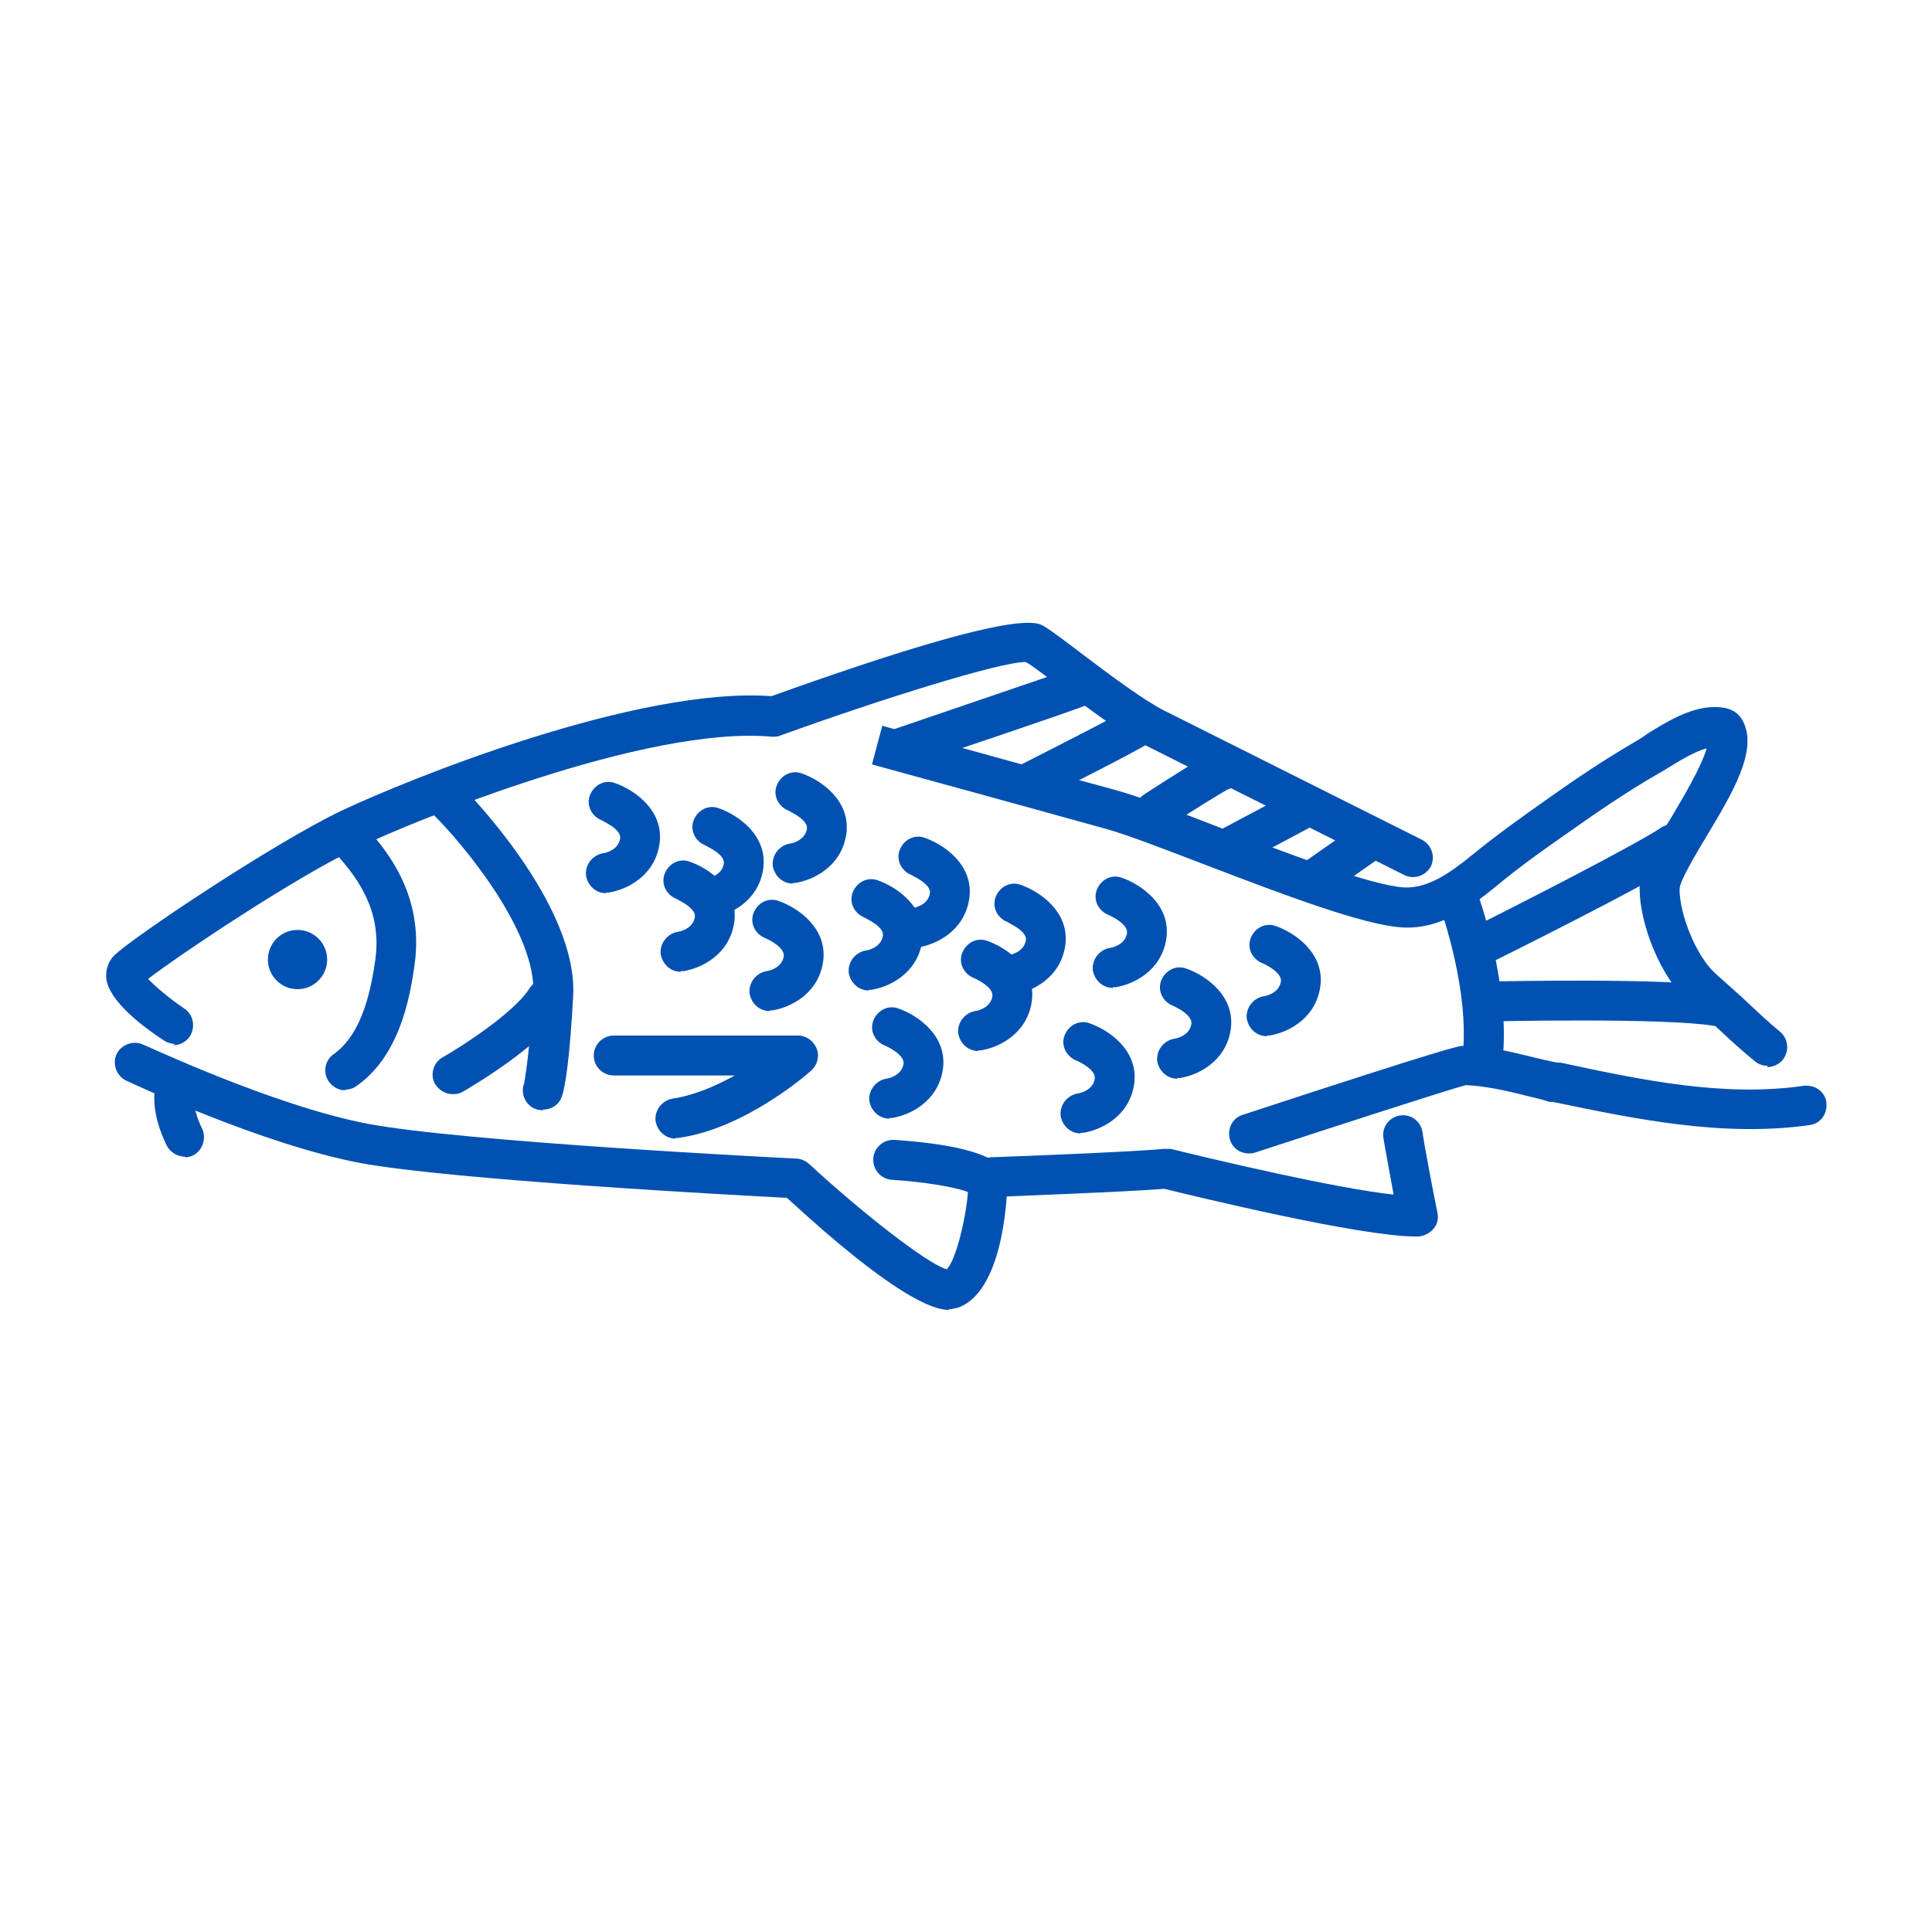 <?xml version="1.0" encoding="UTF-8"?>
<svg id="Layer_1" xmlns="http://www.w3.org/2000/svg" xmlns:svgjs="http://svgjs.dev/svgjs" version="1.1" viewBox="0 0 300 300">
  <!-- Generator: Adobe Illustrator 29.1.0, SVG Export Plug-In . SVG Version: 2.1.0 Build 142)  -->
  <defs>
    <style>
      .st0 {
        fill: #0051b1;
      }
    </style>
  </defs>
  <g id="_x38_4x84">
    <path class="st0" d="M27.2,162.1c-.6,0-1.2-.2-1.7-.5-3.2-2.1-8.6-6.1-9-9.7-.1-1.3.3-2.6,1.2-3.5,2.8-2.8,25-17.6,35.3-22.5,10.8-5.1,46.1-19.3,66.8-17.8,37.9-13.6,41.2-11.6,42.4-10.8,1.3.8,3.4,2.4,5.9,4.3,4.1,3.1,9.3,7,12.6,8.7l40.1,20.1c1.5.8,2.1,2.6,1.4,4.1-.8,1.5-2.6,2.1-4.1,1.4l-40.1-20.1c-3.9-1.9-9.3-6-13.6-9.3-2-1.5-3.9-3-5.1-3.7,0,0,0,0-.1,0-4,0-22.5,5.8-38,11.4-.4.2-.9.2-1.3.2-19.5-1.8-55.7,13.1-64.3,17.2-9.6,4.5-27.8,16.7-32.6,20.4,1.1,1.2,3.4,3.1,5.6,4.6,1.4.9,1.8,2.8.9,4.3-.6.9-1.6,1.4-2.6,1.4h0Z"/>
    <path class="st0" d="M274.5,165.5c-.7,0-1.4-.2-2-.7-1.7-1.4-3.4-2.9-5.2-4.6-1.5-1.4-3.1-2.9-4.9-4.4-4.6-4-7.8-12.4-7.8-17.8s1.9-6,5-11.2c1.6-2.7,4.7-7.9,5.4-10.6-1.9.5-4.3,2-6.1,3.1-.6.4-1.2.7-1.7,1-4.8,2.8-9.2,5.8-13,8.5-4.6,3.2-8.4,5.9-12.1,9-4.2,3.4-8.8,6.6-14.5,6.2-6-.4-18.4-5.1-30.4-9.7-6.3-2.4-12.2-4.7-15.5-5.6-9.3-2.6-36.3-10-36.3-10l1.6-6s27,7.5,36.3,10c3.6,1,9.4,3.2,16.1,5.8,10.5,4,23.5,9,28.6,9.3,3.8.2,7.3-2.4,10.3-4.8,3.9-3.2,7.8-6,12.5-9.3,3.8-2.7,8.4-5.8,13.4-8.7.5-.3,1-.6,1.5-1,2.9-1.8,6.6-4.1,10.2-4.2,2.6-.1,4.1.7,4.9,2.5,2,4.5-1.8,10.9-5.9,17.7-1.6,2.7-4.1,6.8-4.1,8.1,0,3.8,2.5,10.3,5.6,13.1,1.8,1.6,3.5,3.1,5.1,4.6,1.7,1.6,3.3,3.1,4.9,4.4,1.3,1.1,1.5,3,.4,4.4-.6.7-1.5,1.1-2.4,1.1h0Z"/>
    <path class="st0" d="M230.2,167.5c-.1,0-.2,0-.4,0-1.7-.2-2.9-1.7-2.7-3.4,1.2-10.2-3.4-22.9-3.4-23-.6-1.6.2-3.4,1.8-4,1.6-.6,3.4.2,4,1.8.2.6,5.1,14.2,3.8,25.9-.2,1.6-1.5,2.7-3.1,2.7Z"/>
    <path class="st0" d="M147.3,203.4c-2.4,0-8.5-2.1-25.1-17.4-8-.4-52.1-2.8-66.2-5.4-15.4-2.9-35.5-12.4-36.4-12.8-1.5-.7-2.2-2.6-1.5-4.1.7-1.5,2.6-2.2,4.1-1.5.2,0,20.2,9.5,34.9,12.3,14.8,2.8,64.3,5.3,66.4,5.4.8,0,1.5.3,2.1.8,8,7.4,18.3,15.5,21.4,16.4,1.4-1.3,3-7.9,3.3-12-2-.8-7-1.6-11.8-1.9-1.7-.1-3-1.6-2.9-3.3.1-1.7,1.6-3,3.3-2.9,17.5,1.2,17.5,5.1,17.5,6.9s-.6,16.9-7.8,19.2c-.3,0-.7.2-1.2.2Z"/>
    <path class="st0" d="M219.8,192c-8.6,0-34.1-6.2-39-7.4-6,.5-25.8,1.2-26.7,1.3-1.6,0-3.1-1.3-3.2-3,0-1.7,1.3-3.1,3-3.2.2,0,21.8-.8,26.8-1.3.4,0,.7,0,1.1,0,7.3,1.8,25.5,6.1,34.6,7.1-.6-3.3-1.4-7.6-1.6-8.9-.2-1.7,1-3.2,2.7-3.4,1.7-.2,3.2,1,3.4,2.7.2,1.6,1.7,9.5,2.3,12.4.2.9,0,1.8-.6,2.5-.6.7-1.4,1.1-2.3,1.2-.2,0-.3,0-.5,0Z"/>
    <path class="st0" d="M193.9,179.1c-1.3,0-2.5-.8-2.9-2.1-.5-1.6.3-3.4,2-3.9,32.6-10.7,33.6-10.7,34.2-10.7,3.7,0,7.4.9,11,1.8,1.2.3,2.5.6,3.6.8h.5c12.5,2.7,25.4,5.4,37.8,3.6,1.7-.2,3.3.9,3.5,2.6.2,1.7-.9,3.3-2.6,3.5-13.4,1.9-26.9-.9-39.9-3.6h-.5c-1.2-.4-2.5-.7-3.8-1-3.1-.8-6.4-1.5-9.2-1.6-2.7.7-21.2,6.7-32.5,10.4-.3.1-.6.2-1,.2Z"/>
    <path class="st0" d="M84.3,172.4c-.5,0-.9-.1-1.4-.3-1.4-.7-2.1-2.4-1.5-3.9,0-.3.7-3,1.4-13.8.6-9.6-11-23.5-15.6-28-1.2-1.2-1.2-3.2,0-4.4s3.2-1.2,4.4,0c.7.7,18.2,18.4,17.4,32.7-.5,9.1-1.2,14.5-1.9,15.9-.5,1.1-1.6,1.7-2.8,1.7Z"/>
    <path class="st0" d="M104.9,176.8c-1.5,0-2.8-1.1-3.1-2.7-.2-1.7,1-3.2,2.6-3.5,3.4-.5,6.8-2,9.7-3.6h-18.8c-1.7,0-3.1-1.4-3.1-3.1s1.4-3.1,3.1-3.1h28.6c1.3,0,2.4.8,2.9,2,.5,1.2.1,2.6-.8,3.4-.4.4-10.3,9.1-20.7,10.5-.1,0-.3,0-.4,0Z"/>
    <circle class="st0" cx="46.2" cy="149" r="4.6"/>
    <path class="st0" d="M53.6,169.3c-1,0-1.9-.5-2.5-1.3-1-1.4-.7-3.3.7-4.3,4.5-3.2,5.8-10,6.5-14.8.8-6.1-1.3-11.4-6.9-17.1-1.2-1.2-1.2-3.2,0-4.4,1.2-1.2,3.2-1.2,4.4,0,4.4,4.5,10,11.6,8.6,22.2-.8,6-2.6,14.5-9,19-.5.4-1.2.6-1.8.6Z"/>
    <path class="st0" d="M70.3,169.9c-1.1,0-2.1-.6-2.7-1.5-.9-1.5-.3-3.4,1.1-4.2,3-1.7,11.2-7,13.5-10.7.9-1.4,2.8-1.9,4.3-1,1.4.9,1.9,2.8,1,4.3-3.6,5.7-14.4,12-15.6,12.7-.5.3-1,.4-1.5.4Z"/>
    <path class="st0" d="M229.5,150.1c-1.1,0-2.2-.6-2.8-1.7-.8-1.5-.1-3.4,1.4-4.1,7.1-3.5,26.2-13.3,29.7-15.7,1.4-1,3.3-.6,4.3.8,1,1.4.6,3.3-.8,4.3-4.5,3.2-29.4,15.6-30.5,16.1-.4.2-.9.3-1.4.3Z"/>
    <path class="st0" d="M266.7,159.3c-.2,0-.3,0-.5,0-7.7-1.3-34.4-.7-34.7-.7h0c-1.7,0-3.1-1.3-3.1-3,0-1.7,1.3-3.1,3-3.2,1.1,0,27.6-.6,35.8.8,1.7.3,2.8,1.9,2.5,3.6-.3,1.5-1.6,2.6-3,2.6h0Z"/>
    <path class="st0" d="M140.2,119.1c-1.3,0-2.5-.8-2.9-2.1-.5-1.6.3-3.4,1.9-3.9,10.2-3.5,25.9-8.8,27.2-9.3,1.6-.6,3.4.1,4,1.7.6,1.6-.1,3.4-1.7,4-1.9.8-24.9,8.6-27.6,9.4-.3.1-.7.2-1,.2Z"/>
    <path class="st0" d="M160,124.5c-1.1,0-2.2-.6-2.8-1.7-.8-1.5-.2-3.4,1.4-4.1,6.1-3.1,15.1-7.7,16.2-8.4,1.4-1,3.3-.6,4.3.9.9,1.4.6,3.3-.9,4.3-1.8,1.2-14.3,7.5-16.8,8.8-.4.2-.9.3-1.4.3Z"/>
    <path class="st0" d="M179.3,129.1c-1,0-2-.5-2.6-1.4-.9-1.4-.5-3.3.9-4.3,10.5-6.8,11-6.8,12-6.8,1.7,0,3.1,1.4,3.1,3.1s-.9,2.5-2.1,2.9c-1.1.6-5.8,3.5-9.6,6-.5.3-1.1.5-1.7.5Z"/>
    <path class="st0" d="M191,134.6c-1.1,0-2.2-.6-2.7-1.6-.8-1.5-.2-3.4,1.3-4.2l10.7-5.7c1.5-.8,3.4-.2,4.2,1.3.8,1.5.2,3.4-1.3,4.2l-10.7,5.7c-.5.2-1,.4-1.5.4Z"/>
    <path class="st0" d="M204.6,139.2c-1,0-1.9-.5-2.5-1.3-1-1.4-.6-3.3.8-4.3l8-5.6c1.4-1,3.3-.6,4.3.8,1,1.4.6,3.3-.8,4.3l-8,5.6c-.5.4-1.1.5-1.8.5Z"/>
    <path class="st0" d="M28.7,179.6c-1.1,0-2.2-.6-2.8-1.7-3.4-7-1.4-10.7-1-11.4.9-1.5,2.8-1.9,4.2-1,1.4.9,1.9,2.6,1.1,4.1,0,.2-.6,2,1.2,5.7.7,1.5,0,3.4-1.4,4.1-.4.2-.9.3-1.3.3Z"/>
    <path class="st0" d="M94.1,138.7c-1.5,0-2.8-1.1-3.1-2.7-.2-1.7,1-3.2,2.6-3.5.2,0,2.4-.4,2.7-2.3.2-1.5-2.8-2.7-2.8-2.8-1.6-.6-2.5-2.3-1.9-3.9.6-1.6,2.3-2.5,3.9-1.9,2.9,1,7.7,4.2,6.9,9.5-.8,5.1-5.3,7.1-7.9,7.5-.1,0-.3,0-.4,0Z"/>
    <path class="st0" d="M105.7,150.9c-1.5,0-2.8-1.1-3.1-2.7-.2-1.7,1-3.2,2.6-3.5.2,0,2.4-.4,2.7-2.3.2-1.5-2.8-2.7-2.8-2.8-1.6-.6-2.5-2.3-1.9-3.9.6-1.6,2.3-2.5,3.9-1.9,2.9,1,7.7,4.2,6.9,9.5-.8,5.1-5.3,7.1-7.9,7.5-.1,0-.3,0-.4,0Z"/>
    <path class="st0" d="M119.5,157c-1.5,0-2.8-1.1-3.1-2.7-.2-1.7,1-3.2,2.6-3.5.2,0,2.4-.4,2.7-2.3.2-1.5-2.8-2.8-2.8-2.8-1.6-.6-2.5-2.3-1.9-3.9.6-1.6,2.3-2.5,3.9-1.9,2.9,1,7.7,4.2,6.9,9.5-.8,5.1-5.3,7.1-7.9,7.5-.1,0-.3,0-.4,0Z"/>
    <path class="st0" d="M151.9,163.2c-1.5,0-2.8-1.1-3.1-2.7-.2-1.7,1-3.2,2.6-3.5.2,0,2.4-.4,2.7-2.3.2-1.5-2.8-2.8-2.8-2.8-1.6-.6-2.5-2.3-1.9-3.9s2.3-2.5,3.9-1.9c2.9,1,7.7,4.2,6.9,9.5-.8,5.1-5.3,7.1-7.9,7.5-.1,0-.3,0-.4,0Z"/>
    <path class="st0" d="M172.8,153.4c-1.5,0-2.8-1.1-3.1-2.7-.2-1.7,1-3.2,2.6-3.5.2,0,2.4-.4,2.7-2.3.2-1.5-2.8-2.8-2.8-2.8-1.6-.6-2.5-2.3-1.9-3.9.6-1.6,2.3-2.5,3.9-1.9,2.9,1,7.7,4.2,6.9,9.5-.8,5.1-5.3,7.1-7.9,7.5-.1,0-.3,0-.4,0Z"/>
    <path class="st0" d="M110.2,142.6c-1.5,0-2.8-1.1-3.1-2.7-.2-1.7,1-3.2,2.6-3.5.2,0,2.4-.4,2.7-2.3.2-1.5-2.8-2.7-2.8-2.8-1.6-.6-2.5-2.3-1.9-3.9.6-1.6,2.3-2.5,3.9-1.9,2.9,1,7.7,4.2,6.9,9.5-.8,5.1-5.3,7.1-7.9,7.5-.1,0-.3,0-.4,0Z"/>
    <path class="st0" d="M123.1,137.2c-1.5,0-2.8-1.1-3.1-2.7-.2-1.7,1-3.2,2.6-3.5.2,0,2.4-.4,2.7-2.3.2-1.5-2.8-2.7-2.8-2.8-1.6-.6-2.5-2.3-1.9-3.9.6-1.6,2.3-2.5,3.9-1.9,2.9,1,7.7,4.2,6.9,9.5-.8,5.1-5.3,7.1-7.9,7.5-.1,0-.3,0-.4,0Z"/>
    <path class="st0" d="M134.9,153.8c-1.5,0-2.8-1.1-3.1-2.7-.2-1.7,1-3.2,2.6-3.5.2,0,2.4-.4,2.7-2.3.2-1.5-2.8-2.7-2.8-2.8-1.6-.6-2.5-2.3-1.9-3.9.6-1.6,2.3-2.5,3.9-1.9,2.9,1,7.7,4.2,6.9,9.5-.8,5.1-5.3,7.1-7.9,7.5-.1,0-.3,0-.4,0Z"/>
    <path class="st0" d="M142.2,147.2c-1.5,0-2.8-1.1-3.1-2.7-.2-1.7,1-3.2,2.6-3.5.2,0,2.4-.4,2.7-2.3.2-1.5-2.8-2.7-2.8-2.8-1.6-.6-2.5-2.3-1.9-3.9s2.3-2.5,3.9-1.9c2.9,1,7.7,4.2,6.9,9.5-.8,5.1-5.3,7.1-7.9,7.5-.1,0-.3,0-.4,0Z"/>
    <path class="st0" d="M157.1,154.5c-1.5,0-2.8-1.1-3.1-2.7-.2-1.7,1-3.2,2.6-3.5.2,0,2.4-.4,2.7-2.3.2-1.5-2.8-2.7-2.8-2.8-1.6-.6-2.5-2.3-1.9-3.9.6-1.6,2.3-2.5,3.9-1.9,2.9,1,7.7,4.2,6.9,9.5-.8,5.1-5.3,7.1-7.9,7.5-.1,0-.3,0-.4,0Z"/>
    <path class="st0" d="M167.8,176c-1.5,0-2.8-1.1-3.1-2.7-.2-1.7,1-3.2,2.6-3.5.2,0,2.4-.4,2.7-2.3.2-1.5-2.8-2.8-2.8-2.8-1.6-.6-2.5-2.3-1.9-3.9.6-1.6,2.3-2.5,3.9-1.9,2.9,1,7.7,4.2,6.9,9.5-.8,5.1-5.3,7.1-7.9,7.5-.1,0-.3,0-.4,0Z"/>
    <path class="st0" d="M138.1,173.7c-1.5,0-2.8-1.1-3.1-2.7-.2-1.7,1-3.2,2.6-3.5.2,0,2.4-.4,2.7-2.3.2-1.5-2.8-2.8-2.8-2.8-1.6-.6-2.5-2.3-1.9-3.9.6-1.6,2.3-2.5,3.9-1.9,2.9,1,7.7,4.2,6.9,9.5-.8,5.1-5.3,7.1-7.9,7.5-.1,0-.3,0-.4,0Z"/>
    <path class="st0" d="M182.8,167.5c-1.5,0-2.8-1.1-3.1-2.7-.2-1.7,1-3.2,2.6-3.5.2,0,2.4-.4,2.7-2.3.2-1.5-2.8-2.8-2.8-2.8-1.6-.6-2.5-2.3-1.9-3.9.6-1.6,2.3-2.5,3.9-1.9,2.9,1,7.7,4.2,6.9,9.5-.8,5.1-5.3,7.1-7.9,7.5-.1,0-.3,0-.4,0Z"/>
    <path class="st0" d="M196.7,160.9c-1.5,0-2.8-1.1-3.1-2.7-.2-1.7,1-3.2,2.6-3.5.2,0,2.4-.4,2.7-2.3.2-1.5-2.8-2.8-2.8-2.8-1.6-.6-2.5-2.3-1.9-3.9.6-1.6,2.3-2.5,3.9-1.9,2.9,1,7.7,4.2,6.9,9.5-.8,5.1-5.3,7.1-7.9,7.5-.1,0-.3,0-.4,0Z"/>
  </g>
</svg>